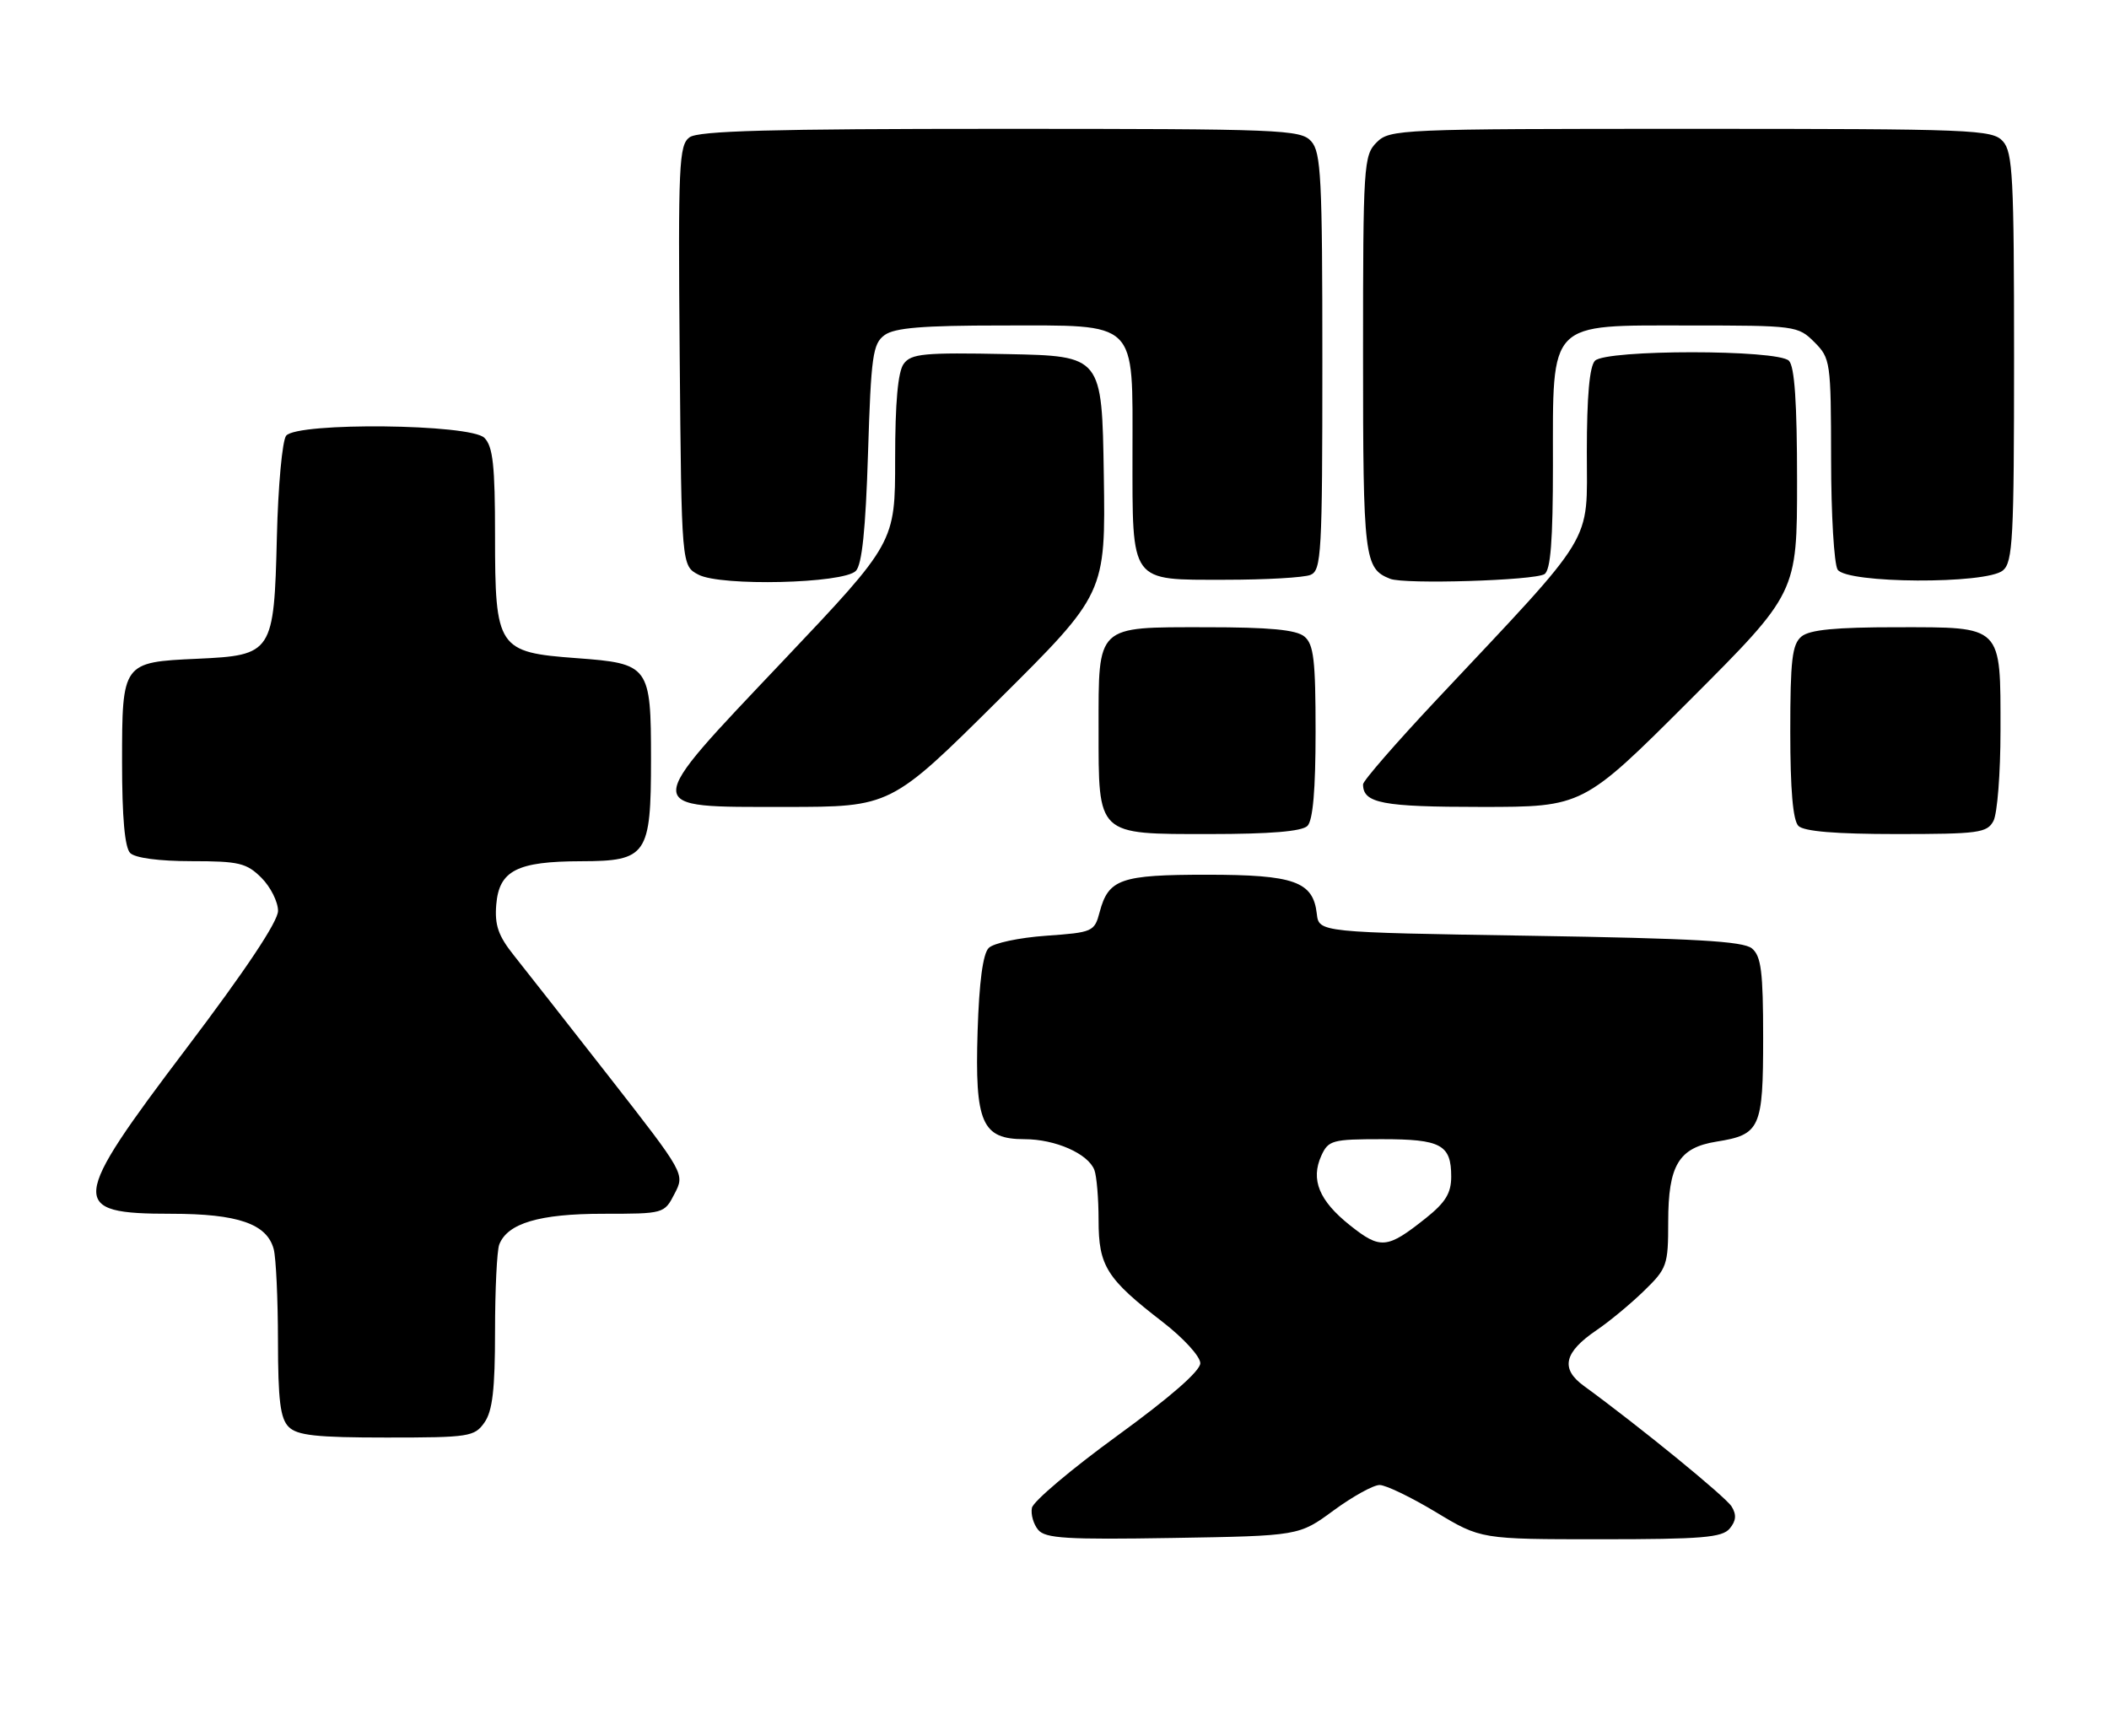 <?xml version="1.0" encoding="UTF-8" standalone="no"?>
<!DOCTYPE svg PUBLIC "-//W3C//DTD SVG 1.1//EN" "http://www.w3.org/Graphics/SVG/1.1/DTD/svg11.dtd" >
<svg xmlns="http://www.w3.org/2000/svg" xmlns:xlink="http://www.w3.org/1999/xlink" version="1.1" viewBox="0 0 311 256">
 <g >
 <path fill="currentColor"
d=" M 196.66 222.75 C 199.47 220.69 202.52 219.00 203.44 219.00 C 204.36 219.00 208.09 220.80 211.74 223.00 C 218.37 227.00 218.37 227.00 236.06 227.00 C 250.99 227.00 253.96 226.75 255.07 225.42 C 256.02 224.28 256.09 223.37 255.35 222.17 C 254.44 220.71 241.70 210.32 233.54 204.37 C 230.08 201.85 230.63 199.43 235.43 196.17 C 237.32 194.89 240.47 192.28 242.43 190.37 C 245.83 187.07 246.00 186.58 246.00 180.17 C 246.00 171.84 247.56 169.25 253.12 168.36 C 259.58 167.33 260.00 166.40 260.00 153.05 C 260.00 143.29 259.71 141.01 258.35 139.87 C 257.06 138.80 249.91 138.39 225.60 138.00 C 194.50 137.50 194.50 137.50 194.18 134.76 C 193.64 129.99 190.85 129.00 177.97 129.00 C 165.25 129.00 163.46 129.62 162.16 134.50 C 161.39 137.41 161.15 137.51 154.23 138.00 C 150.30 138.28 146.51 139.08 145.80 139.80 C 144.94 140.66 144.39 144.82 144.16 152.09 C 143.74 165.60 144.79 168.00 151.07 168.00 C 155.62 168.00 160.45 170.13 161.38 172.54 C 161.72 173.44 162.00 176.77 162.00 179.95 C 162.00 186.71 163.17 188.57 171.44 194.95 C 174.53 197.34 177.00 200.04 177.00 201.04 C 177.00 202.18 172.56 206.06 164.75 211.74 C 158.01 216.64 152.35 221.42 152.17 222.37 C 151.98 223.32 152.40 224.78 153.09 225.61 C 154.14 226.88 157.31 227.07 172.95 226.81 C 191.56 226.50 191.56 226.50 196.66 222.75 Z  M 71.44 209.78 C 72.63 208.09 73.00 204.87 73.00 196.36 C 73.00 190.20 73.28 184.44 73.62 183.54 C 74.83 180.40 79.54 179.00 88.92 179.00 C 97.90 179.00 97.96 178.99 99.47 176.05 C 101.00 173.11 101.00 173.11 89.83 158.80 C 83.68 150.94 77.36 142.87 75.76 140.87 C 73.48 138.01 72.93 136.43 73.18 133.40 C 73.60 128.38 76.24 127.03 85.69 127.01 C 95.40 126.99 96.00 126.11 96.00 111.97 C 96.00 98.19 95.75 97.85 85.03 97.06 C 73.38 96.20 73.00 95.63 73.00 78.96 C 73.00 68.64 72.69 65.84 71.43 64.57 C 69.37 62.51 43.88 62.24 42.20 64.25 C 41.63 64.94 41.01 71.65 40.83 79.15 C 40.41 96.32 40.20 96.64 29.09 97.15 C 18.04 97.65 18.00 97.71 18.00 112.42 C 18.00 120.56 18.40 125.00 19.20 125.80 C 19.93 126.53 23.48 127.00 28.25 127.00 C 35.24 127.00 36.36 127.27 38.55 129.45 C 39.90 130.80 41.00 133.00 41.00 134.33 C 41.00 135.90 36.22 143.07 27.50 154.59 C 10.23 177.41 10.08 179.00 25.25 179.00 C 35.08 179.00 39.36 180.48 40.36 184.21 C 40.70 185.47 40.98 191.53 40.99 197.68 C 41.00 206.49 41.33 209.19 42.57 210.43 C 43.84 211.69 46.65 212.00 57.01 212.00 C 69.18 212.00 69.97 211.88 71.44 209.78 Z  M 192.80 121.80 C 193.61 120.99 194.00 116.45 194.00 107.92 C 194.00 97.35 193.73 95.02 192.35 93.87 C 191.13 92.87 187.25 92.50 177.77 92.50 C 161.56 92.50 162.00 92.08 162.00 107.47 C 162.00 123.32 161.66 123.00 178.36 123.00 C 187.32 123.00 191.99 122.61 192.80 121.80 Z  M 293.96 121.07 C 294.53 120.00 295.00 114.01 295.00 107.76 C 295.00 92.10 295.40 92.50 279.73 92.50 C 270.67 92.50 266.86 92.87 265.65 93.87 C 264.27 95.02 264.00 97.35 264.00 107.92 C 264.00 116.45 264.39 120.99 265.20 121.80 C 266.01 122.61 270.68 123.00 279.66 123.00 C 291.76 123.00 293.02 122.83 293.96 121.07 Z  M 147.20 103.27 C 163.04 87.54 163.04 87.54 162.77 70.02 C 162.50 52.50 162.50 52.50 148.51 52.22 C 136.23 51.97 134.36 52.15 133.26 53.66 C 132.41 54.82 132.00 59.38 132.00 67.69 C 132.00 80.01 132.00 80.01 115.56 97.37 C 94.40 119.70 94.39 119.00 115.80 119.00 C 131.36 119.00 131.36 119.00 147.20 103.27 Z  M 249.22 103.22 C 265.00 87.43 265.00 87.43 265.00 70.92 C 265.00 59.40 264.64 54.04 263.80 53.20 C 262.13 51.53 236.87 51.53 235.20 53.20 C 234.40 54.00 234.00 58.45 234.00 66.64 C 234.00 80.53 235.56 77.95 211.75 103.29 C 205.84 109.59 201.00 115.15 201.00 115.67 C 201.00 118.46 203.83 119.00 218.42 119.00 C 233.43 119.00 233.43 119.00 249.22 103.22 Z  M 126.20 84.20 C 127.11 83.29 127.65 78.11 128.00 66.87 C 128.45 52.48 128.70 50.69 130.44 49.42 C 131.92 48.34 136.06 48.00 147.69 48.00 C 168.00 48.00 167.00 47.03 167.00 66.81 C 167.00 86.16 166.52 85.50 180.67 85.50 C 186.63 85.50 192.29 85.18 193.25 84.78 C 194.86 84.12 195.00 81.66 195.00 53.36 C 195.00 26.19 194.81 22.45 193.35 20.83 C 191.79 19.11 189.04 19.00 147.54 19.00 C 113.79 19.00 102.98 19.29 101.68 20.25 C 100.12 21.39 99.99 24.24 100.23 52.47 C 100.50 83.44 100.50 83.44 103.00 84.75 C 106.30 86.49 124.35 86.06 126.20 84.20 Z  M 227.75 84.67 C 228.66 84.09 229.00 79.74 229.00 68.58 C 229.00 47.12 228.14 48.00 249.12 48.00 C 264.74 48.00 265.14 48.05 267.55 50.45 C 269.93 52.84 270.00 53.34 270.02 67.70 C 270.02 75.84 270.46 83.17 270.98 84.00 C 272.29 86.07 292.88 86.18 295.35 84.13 C 296.82 82.91 297.00 79.44 297.00 52.71 C 297.00 26.15 296.81 22.44 295.35 20.83 C 293.79 19.11 291.04 19.00 249.35 19.00 C 206.33 19.00 204.94 19.06 203.00 21.00 C 201.09 22.91 201.00 24.33 201.00 52.31 C 201.00 82.39 201.18 83.85 205.00 85.36 C 207.12 86.20 226.24 85.61 227.75 84.67 Z  M 199.07 180.70 C 194.52 177.08 193.24 173.97 194.85 170.43 C 195.88 168.16 196.47 168.00 203.78 168.00 C 212.51 168.00 214.00 168.81 214.00 173.53 C 214.00 175.96 213.15 177.34 210.25 179.65 C 204.55 184.19 203.57 184.28 199.07 180.70 Z "/>
</g>
</svg>